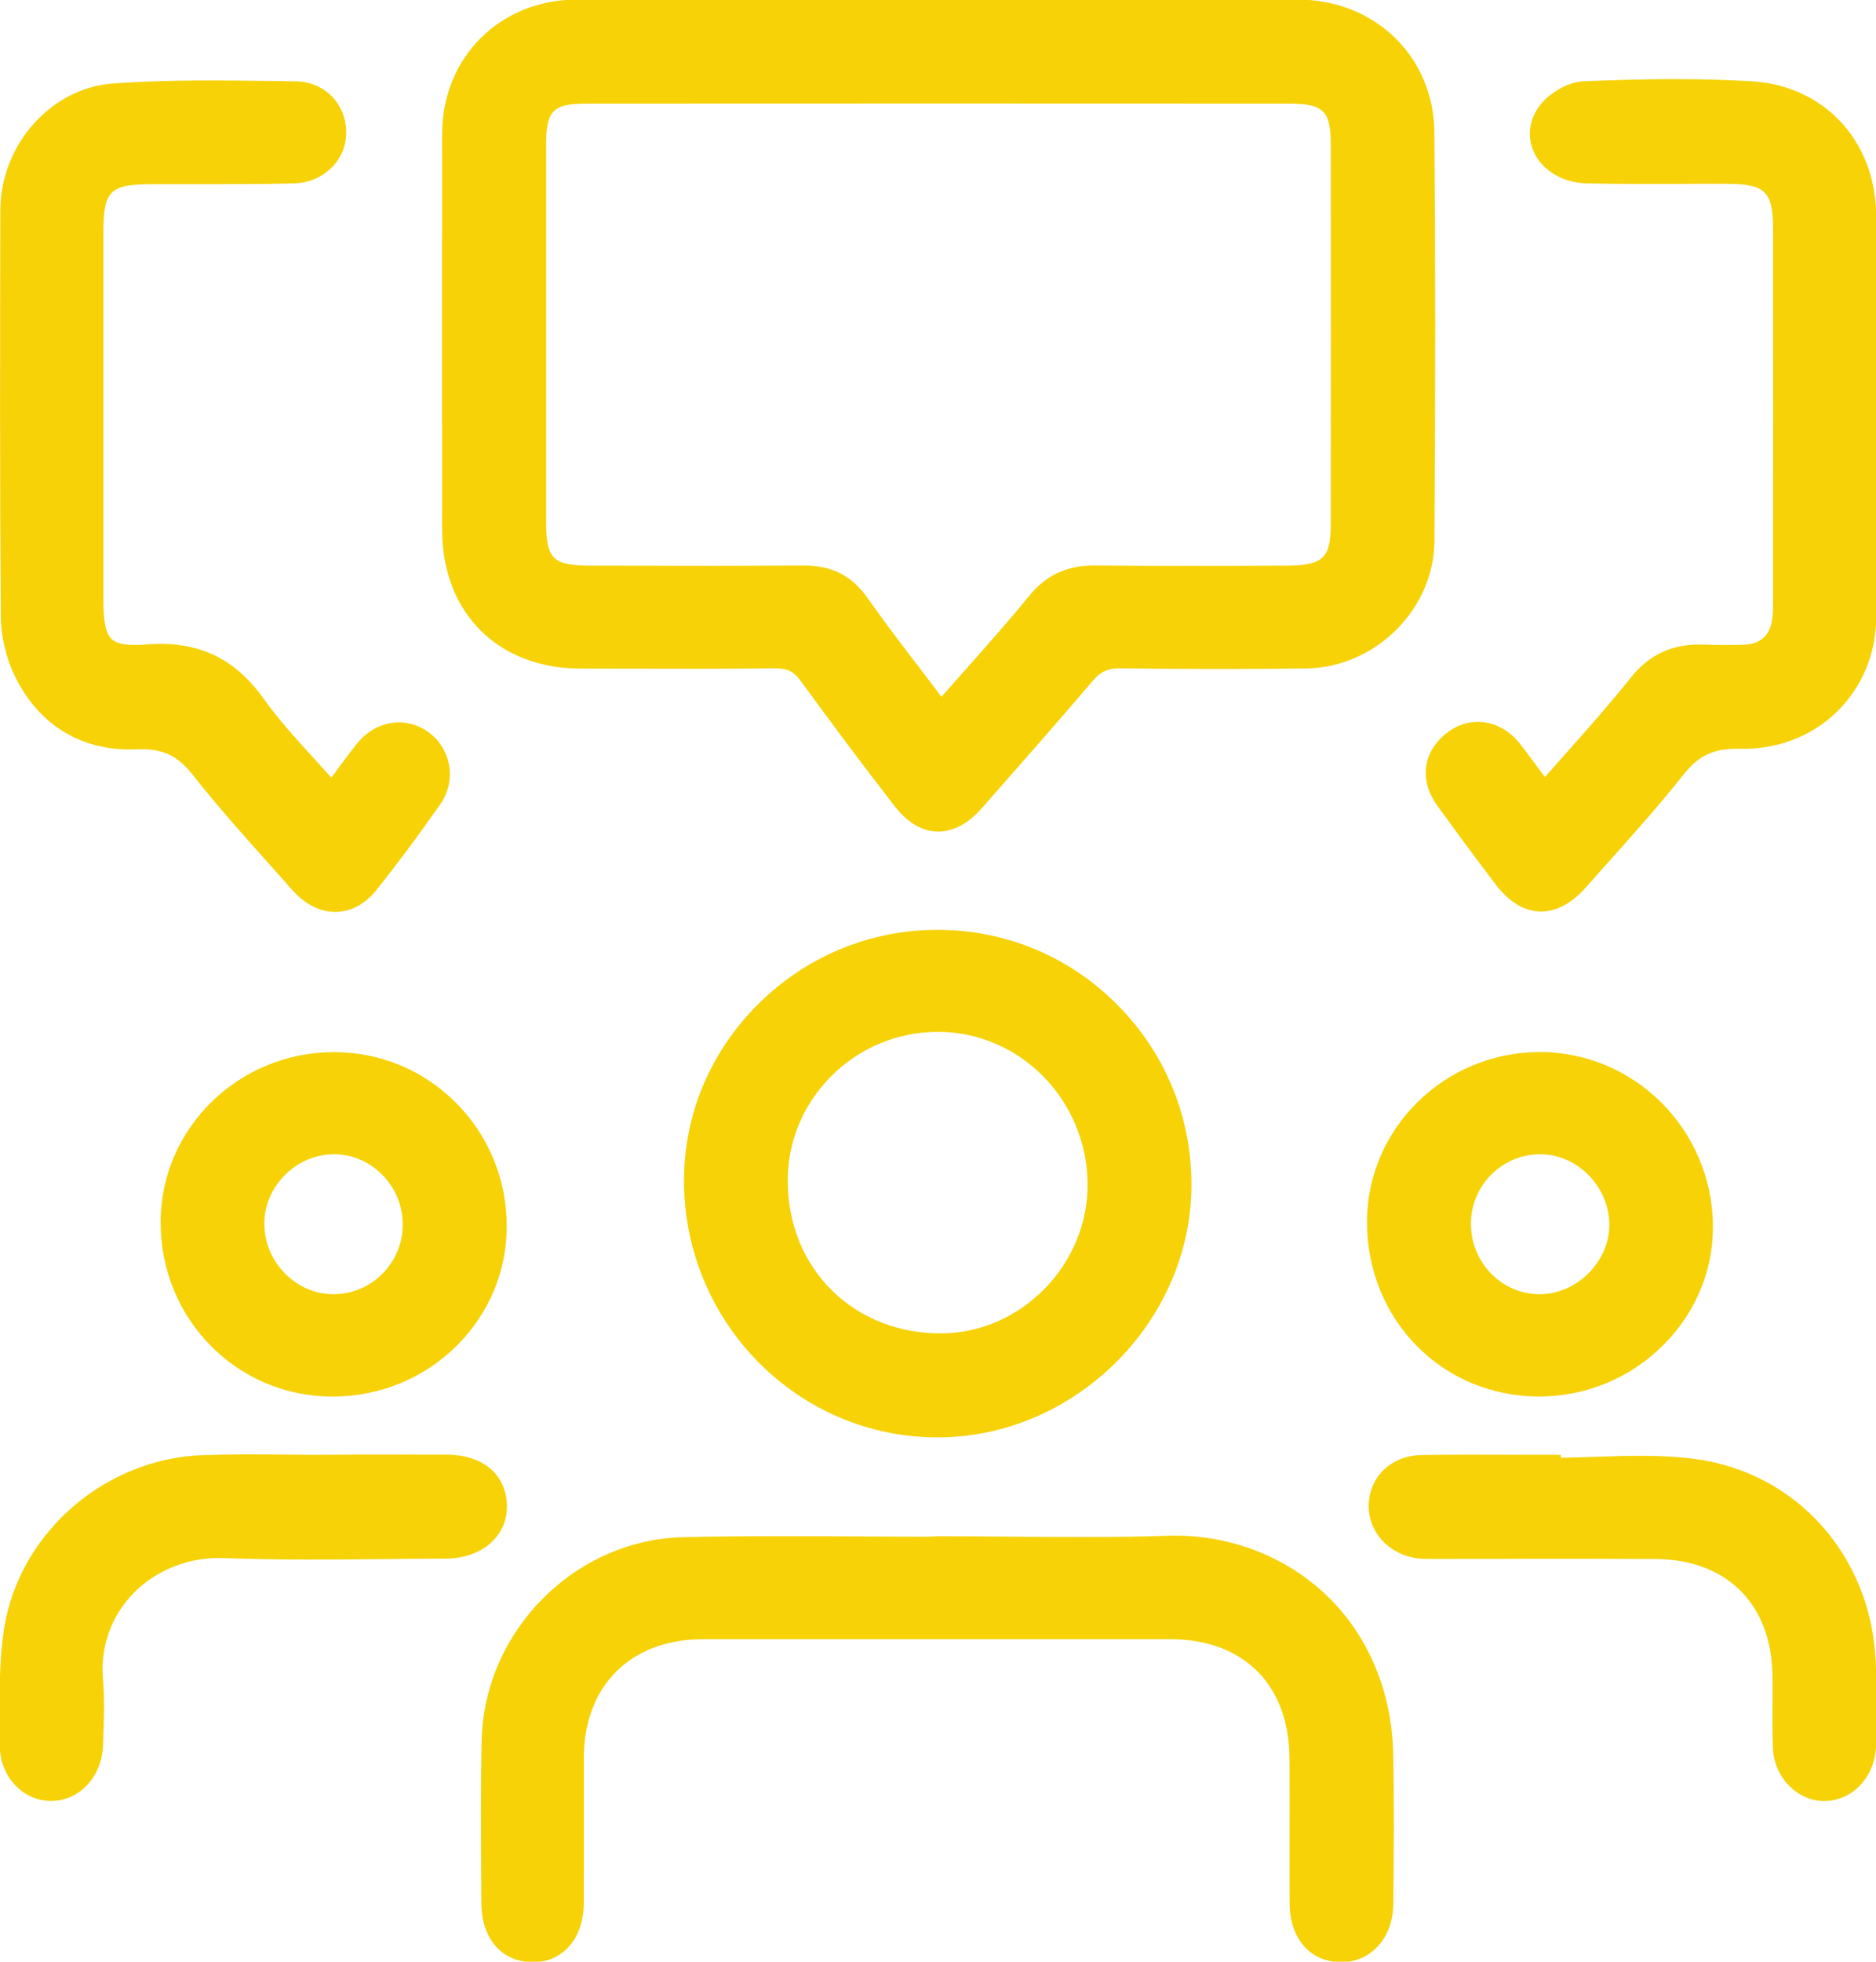 <svg width="9.66mm" height="10.095mm" version="1.1" viewBox="0 0 9.66 10.095" xmlns="http://www.w3.org/2000/svg">
 <g transform="translate(-125.95 -219.38)">
  <g transform="matrix(.353 0 0 -.353 130.79 223.06)">
   <path d="m0 0c0.494 0.563 0.972 1.081 1.416 1.625 0.23 0.283 0.495 0.388 0.846 0.384 0.937-0.01 1.874-7e-3 2.811-3e-3 0.596 3e-3 0.778 0.184 0.779 0.771 2e-3 1.842 2e-3 3.683 0 5.525-1e-3 0.591-0.179 0.765-0.779 0.766-3.41 1e-3 -6.821 1e-3 -10.232-1e-3 -0.597 0-0.761-0.171-0.762-0.775v-5.462c0-0.66 0.162-0.823 0.819-0.824 1.032-2e-3 2.063-6e-3 3.095 2e-3 0.343 3e-3 0.597-0.11 0.801-0.4 0.376-0.532 0.78-1.044 1.206-1.608m-0.036 10.258c1.747 0 3.494 1e-3 5.242 0 1.029-1e-3 1.821-0.741 1.83-1.77 0.018-1.988 0.015-3.977 1e-3 -5.965-7e-3 -0.907-0.803-1.679-1.712-1.69-0.905-0.01-1.81-9e-3 -2.715 3e-3 -0.223 3e-3 -0.372-0.069-0.513-0.235-0.533-0.624-1.076-1.24-1.618-1.856-0.345-0.392-0.708-0.389-1.028 0.024-0.464 0.599-0.919 1.205-1.364 1.817-0.131 0.181-0.275 0.252-0.499 0.25-0.947-0.012-1.894-6e-3 -2.841-5e-3 -1.117 2e-3 -1.856 0.739-1.858 1.858-2e-3 1.926-2e-3 3.852 0 5.777 1e-3 1.015 0.78 1.79 1.803 1.792 1.757 2e-3 3.515 0 5.272 0" fill="#f6d207"/>
  </g>
  <g transform="matrix(.353 0 0 -.353 130.09 222.29)">
   <path d="m0 0c0.404 0 0.698-0.149 0.923-0.469 0.262-0.37 0.535-0.729 0.826-1.108 0.084-0.111 0.169-0.223 0.256-0.337 0.102 0.116 0.203 0.229 0.303 0.341 0.342 0.386 0.666 0.749 0.977 1.13 0.246 0.302 0.55 0.444 0.955 0.444 7e-3 0 0.013-1e-3 0.019-1e-3 0.926-9e-3 1.852-6e-3 2.778-2e-3 0.537 2e-3 0.647 0.11 0.647 0.608 2e-3 1.841 2e-3 3.683 0 5.524 0 0.501-0.104 0.603-0.616 0.603-3.41 2e-3 -6.821 2e-3 -10.231 0-0.504 0-0.599-0.098-0.599-0.613-1e-3 -1.821-1e-3 -3.641 0-5.462 0-0.567 0.092-0.659 0.656-0.66l0.532-1e-3c0.854-2e-3 1.707-3e-3 2.561 3e-3zm1.986-2.43-0.121 0.16c-0.127 0.169-0.252 0.333-0.376 0.495-0.292 0.381-0.568 0.742-0.832 1.118-0.166 0.234-0.375 0.334-0.667 0.331-0.855-7e-3 -1.709-6e-3 -2.564-4e-3l-0.533 1e-3c-0.743 1e-3 -0.981 0.242-0.981 0.987-1e-3 1.821-1e-3 3.641 0 5.462 0 0.693 0.242 0.939 0.924 0.94 3.412 1e-3 6.822 1e-3 10.232 0 0.686-1e-3 0.942-0.252 0.942-0.929 2e-3 -1.842 2e-3 -3.684 0-5.526 0-0.677-0.256-0.93-0.941-0.933-0.958-4e-3 -1.885-8e-3 -2.813 2e-3 -0.324-2e-3 -0.528-0.09-0.718-0.323-0.315-0.387-0.641-0.753-0.986-1.141-0.143-0.16-0.288-0.322-0.434-0.489zm-2.391 1.258c0.269 0 0.46-0.099 0.619-0.317 0.443-0.608 0.901-1.219 1.361-1.813 0.126-0.163 0.252-0.247 0.376-0.251 0.156-6e-3 0.305 0.125 0.401 0.235l0.054 0.061c0.524 0.594 1.048 1.19 1.562 1.792 0.176 0.206 0.374 0.297 0.64 0.293 0.906-0.012 1.817-0.013 2.711-3e-3 0.82 0.01 1.545 0.724 1.55 1.528 0.016 2.22 0.016 4.17 0 5.963-9e-3 0.931-0.71 1.607-1.668 1.607l-3.603 1e-3h-3.236c-1.225 0-2.449 1e-3 -3.675-1e-3 -0.934-1e-3 -1.638-0.701-1.639-1.629-2e-3 -1.925-2e-3 -3.85 0-5.775 1e-3 -1.029 0.666-1.695 1.694-1.696l0.61-1e-3c0.743-2e-3 1.486-4e-3 2.23 6e-3zm2.365-2.707h-0.02c-0.225 7e-3 -0.435 0.134-0.623 0.377-0.463 0.597-0.922 1.21-1.366 1.821-0.101 0.139-0.195 0.18-0.366 0.182-0.744-9e-3 -1.489-7e-3 -2.234-5e-3l-0.609 1e-3c-1.207 1e-3 -2.019 0.814-2.02 2.021-2e-3 1.925-2e-3 3.851 0 5.776 1e-3 1.114 0.845 1.954 1.965 1.956 1.225 1e-3 2.45 0 3.675 0h6.839c1.127-1e-3 1.984-0.831 1.994-1.932 0.016-1.793 0.016-3.745 1e-3 -5.967-8e-3 -0.992-0.865-1.84-1.873-1.852-0.896-0.011-1.811-0.01-2.719 2e-3 -0.163 2e-3 -0.275-0.045-0.388-0.178-0.515-0.604-1.04-1.2-1.565-1.796l-0.054-0.061c-0.201-0.229-0.416-0.345-0.637-0.345" fill="#f6d207"/>
  </g>
  <g transform="matrix(.353 0 0 -.353 130.79 227.34)">
   <path d="m0 0c1.116 0 2.232-0.03 3.347 7e-3 1.603 0.055 3.079-1.118 3.119-3.021 0.015-0.725 8e-3 -1.451 1e-3 -2.177-4e-3 -0.421-0.266-0.705-0.618-0.692-0.347 0.013-0.567 0.279-0.569 0.698-3e-3 0.706 3e-3 1.411-2e-3 2.115-6e-3 1.154-0.75 1.896-1.898 1.896h-6.819c-1.153 0-1.901-0.744-1.902-1.89 0-0.706 2e-3 -1.411-1e-3 -2.115-2e-3 -0.437-0.237-0.71-0.595-0.703-0.346 7e-3 -0.569 0.268-0.572 0.694-4e-3 0.789-0.013 1.578 4e-3 2.367 0.033 1.509 1.268 2.771 2.78 2.807 1.241 0.031 2.483 7e-3 3.725 7e-3z" fill="#f6d207"/>
  </g>
  <g transform="matrix(.353 0 0 -.353 129.57 227.7)">
   <path d="m0 0h6.82c1.245 0 2.054-0.808 2.061-2.058 2e-3 -0.379 2e-3 -0.758 1e-3 -1.137 0-0.326 0-0.652 1e-3 -0.978 1e-3 -0.157 0.042-0.522 0.411-0.536 0.114-4e-3 0.214 0.033 0.292 0.107 0.1 0.096 0.156 0.246 0.158 0.423v0.074c6e-3 0.688 0.013 1.4-2e-3 2.099-0.017 0.839-0.323 1.562-0.883 2.093-0.544 0.514-1.297 0.791-2.067 0.768-0.774-0.026-1.559-0.02-2.319-0.013-0.29 2e-3 -0.58 5e-3 -0.87 6e-3v-8e-3h-0.164c-0.381 0-0.763 2e-3 -1.144 5e-3 -0.845 5e-3 -1.719 9e-3 -2.577-0.011-1.414-0.035-2.59-1.222-2.62-2.648-0.015-0.671-0.011-1.356-6e-3 -2.018l2e-3 -0.345c1e-3 -0.157 0.043-0.524 0.412-0.531 0.112-8e-3 0.208 0.032 0.28 0.102 0.095 0.093 0.148 0.249 0.149 0.438 2e-3 0.457 1e-3 0.914 1e-3 1.37v0.744c1e-3 1.228 0.83 2.054 2.064 2.054m9.311-5.036c-9e-3 0-0.019 1e-3 -0.028 1e-3 -0.44 0.016-0.724 0.354-0.726 0.861-2e-3 0.326-1e-3 0.653-1e-3 0.98 1e-3 0.378 1e-3 0.756-1e-3 1.134-6e-3 1.069-0.671 1.733-1.735 1.733h-6.82c-1.055 0-1.737-0.678-1.738-1.727v-0.744c0-0.457 1e-3 -0.914-1e-3 -1.371-2e-3 -0.282-0.087-0.514-0.247-0.67-0.135-0.132-0.314-0.204-0.514-0.195-0.442 9e-3 -0.729 0.344-0.733 0.855l-2e-3 0.345c-4e-3 0.665-9e-3 1.351 6e-3 2.027 0.035 1.598 1.354 2.929 2.939 2.967 0.863 0.021 1.74 0.016 2.587 0.011 0.328-2e-3 0.655-4e-3 0.982-4e-3l0.16 7e-3c0.346 0 0.691-3e-3 1.037-6e-3 0.756-6e-3 1.538-0.013 2.305 0.013 0.859 0.028 1.696-0.283 2.302-0.857 0.617-0.584 0.966-1.409 0.985-2.324 0.015-0.703 9e-3 -1.417 2e-3 -2.108v-0.074c-3e-3 -0.266-0.094-0.498-0.259-0.655-0.134-0.129-0.311-0.199-0.5-0.199" fill="#f6d207"/>
  </g>
  <g transform="matrix(.353 0 0 -.353 129.95 225.47)">
   <path d="m0 0c0.01-1.365 1.044-2.381 2.413-2.371 1.246 0.01 2.296 1.085 2.288 2.341-9e-3 1.325-1.06 2.387-2.356 2.382-1.3-6e-3 -2.355-1.064-2.345-2.352m2.345 3.513c1.959 2e-3 3.55-1.596 3.545-3.561-6e-3 -1.912-1.617-3.511-3.539-3.512-1.955-2e-3 -3.534 1.592-3.538 3.572-3e-3 1.916 1.593 3.498 3.532 3.501" fill="#f6d207"/>
  </g>
  <g transform="matrix(.353 0 0 -.353 130.78 224.69)">
   <path d="m0 0h-0.01c-0.589-3e-3 -1.142-0.235-1.556-0.655-0.408-0.413-0.631-0.957-0.626-1.532 4e-3 -0.617 0.234-1.18 0.648-1.586 0.409-0.402 0.97-0.623 1.58-0.623h0.02c1.161 9e-3 2.134 1.006 2.126 2.177-8e-3 1.225-0.986 2.219-2.182 2.219m0.036-4.723c-0.697 0-1.338 0.254-1.809 0.717-0.476 0.467-0.74 1.112-0.746 1.817-4e-3 0.662 0.251 1.288 0.721 1.764 0.476 0.481 1.11 0.748 1.787 0.751h0.011c1.375 0 2.499-1.138 2.509-2.543 9e-3 -1.347-1.113-2.494-2.45-2.505-8e-3 0-0.016-1e-3 -0.023-1e-3m-0.046 5.884c-0.895-1e-3 -1.74-0.351-2.38-0.985-0.639-0.634-0.99-1.469-0.989-2.353 4e-3 -1.88 1.516-3.408 3.371-3.408h3e-3c1.825 1e-3 3.371 1.535 3.376 3.349 3e-3 0.909-0.35 1.763-0.992 2.406-0.638 0.64-1.484 0.991-2.384 0.991zm2e-3 -7.073c-2.035 0-3.693 1.675-3.697 3.735-2e-3 0.971 0.383 1.888 1.085 2.584s1.628 1.079 2.61 1.08h5e-3c0.987 0 1.916-0.385 2.615-1.086 0.704-0.705 1.09-1.642 1.087-2.638-6e-3 -1.99-1.701-3.673-3.701-3.675z" fill="#f6d207"/>
  </g>
  <g transform="matrix(.353 0 0 -.353 133.9 223.47)">
   <path d="m0 0c0.482 0.553 0.956 1.06 1.386 1.601 0.258 0.324 0.565 0.444 0.958 0.425 0.189-9e-3 0.379-5e-3 0.569 0 0.321 8e-3 0.531 0.194 0.575 0.509 0.013 0.093 0.014 0.188 0.014 0.283 1e-3 1.81 2e-3 3.62 0 5.43 0 0.635-0.189 0.821-0.833 0.823-0.684 3e-3 -1.368-0.01-2.052 7e-3 -0.5 0.013-0.814 0.44-0.588 0.819 0.1 0.168 0.354 0.333 0.545 0.342 0.809 0.036 1.622 0.047 2.43 1e-3 0.986-0.055 1.666-0.787 1.676-1.791 0.018-1.957 0.017-3.915 0-5.872-0.01-1.003-0.807-1.77-1.818-1.743-0.422 0.012-0.699-0.111-0.959-0.439-0.443-0.562-0.933-1.086-1.405-1.624-0.368-0.418-0.744-0.412-1.076 0.023-0.287 0.376-0.568 0.758-0.846 1.141-0.224 0.31-0.173 0.636 0.127 0.855 0.257 0.188 0.59 0.135 0.808-0.138 0.157-0.197 0.303-0.403 0.489-0.652" fill="#f6d207"/>
  </g>
  <g transform="matrix(.353 0 0 -.353 133.56 223.21)">
   <path d="m0 0c-0.081 0-0.161-0.026-0.234-0.08-0.23-0.168-0.263-0.391-0.091-0.627 0.277-0.382 0.557-0.763 0.844-1.138 0.131-0.173 0.264-0.262 0.393-0.267 0.14-2e-3 0.279 0.081 0.43 0.254 0.128 0.145 0.257 0.289 0.385 0.433 0.341 0.382 0.694 0.777 1.014 1.183 0.288 0.365 0.611 0.515 1.092 0.502 0.446-0.012 0.862 0.145 1.17 0.442 0.306 0.295 0.476 0.699 0.48 1.138 0.018 1.991 0.018 3.966 0 5.869-8e-3 0.925-0.62 1.58-1.521 1.631-0.716 0.039-1.483 0.039-2.414-2e-3 -0.13-5e-3 -0.338-0.138-0.412-0.262-0.082-0.139-0.052-0.256-0.011-0.329 0.08-0.145 0.257-0.238 0.463-0.243 0.448-0.012 0.896-0.01 1.345-8e-3 0.234 1e-3 0.47 2e-3 0.704 1e-3 0.735-3e-3 0.995-0.261 0.995-0.987 2e-3 -1.81 1e-3 -3.62 0-5.43 0-0.102-1e-3 -0.205-0.015-0.306-0.056-0.396-0.33-0.639-0.734-0.649-0.193-5e-3 -0.387-9e-3 -0.58 0-0.359 0.019-0.606-0.091-0.823-0.364-0.304-0.382-0.623-0.74-0.96-1.12-0.142-0.159-0.286-0.321-0.431-0.486l-0.132-0.153-0.29 0.391c-0.111 0.151-0.211 0.287-0.316 0.419-0.099 0.124-0.225 0.188-0.351 0.188m0.923-2.438h-0.022c-0.232 8e-3 -0.448 0.141-0.642 0.395-0.288 0.378-0.57 0.76-0.848 1.144-0.278 0.383-0.214 0.808 0.162 1.083 0.329 0.24 0.763 0.17 1.033-0.168 0.108-0.136 0.21-0.275 0.324-0.43l0.048-0.064c0.1 0.113 0.199 0.225 0.298 0.336 0.334 0.376 0.65 0.731 0.949 1.106 0.282 0.355 0.628 0.511 1.094 0.488 0.185-9e-3 0.37-6e-3 0.556-1e-3 0.241 6e-3 0.386 0.133 0.418 0.368 0.013 0.086 0.013 0.174 0.013 0.261 1e-3 1.81 2e-3 3.62 0 5.43 0 0.547-0.113 0.658-0.67 0.66-0.234 2e-3 -0.468 0-0.702-1e-3 -0.452-1e-3 -0.903-3e-3 -1.354 8e-3 -0.322 9e-3 -0.605 0.166-0.741 0.412-0.113 0.206-0.108 0.445 0.017 0.654 0.132 0.222 0.436 0.411 0.678 0.421 0.942 0.042 1.719 0.043 2.446 2e-3 1.067-0.06 1.819-0.863 1.83-1.953 0.018-1.906 0.018-3.883 0-5.876-5e-3 -0.527-0.211-1.014-0.58-1.37-0.372-0.359-0.876-0.546-1.406-0.533-0.379 9e-3 -0.601-0.093-0.826-0.378-0.327-0.414-0.683-0.813-1.027-1.199-0.129-0.143-0.257-0.287-0.384-0.431-0.212-0.242-0.436-0.364-0.664-0.364" fill="#f6d207"/>
  </g>
  <g transform="matrix(.353 0 0 -.353 127.66 223.47)">
   <path d="m0 0c0.185 0.247 0.332 0.452 0.488 0.649 0.213 0.268 0.552 0.327 0.809 0.149 0.268-0.185 0.345-0.555 0.146-0.837-0.297-0.421-0.602-0.837-0.923-1.24-0.277-0.346-0.673-0.339-0.974 3e-3 -0.487 0.551-0.99 1.092-1.444 1.67-0.26 0.33-0.534 0.46-0.956 0.441-0.737-0.034-1.303 0.31-1.627 0.977-0.116 0.237-0.186 0.521-0.187 0.785-0.016 1.978-0.012 3.955-7e-3 5.933 2e-3 0.847 0.653 1.626 1.492 1.686 0.879 0.062 1.766 0.042 2.649 0.03 0.353-5e-3 0.579-0.272 0.577-0.59-1e-3 -0.295-0.255-0.562-0.601-0.571-0.694-0.019-1.388-0.01-2.083-0.012-0.688-2e-3 -0.858-0.172-0.858-0.857-1e-3 -1.798-1e-3 -3.597 0-5.396 1e-3 -0.638 0.165-0.835 0.805-0.783 0.677 0.055 1.163-0.163 1.559-0.717 0.328-0.458 0.734-0.86 1.135-1.32" fill="#f6d207"/>
  </g>
  <g transform="matrix(.353 0 0 -.353 126.68 223.12)">
   <path d="m0 0c0.426 0 0.73-0.154 1.006-0.505 0.342-0.435 0.72-0.858 1.085-1.266 0.118-0.132 0.236-0.265 0.353-0.397 0.119-0.135 0.256-0.203 0.387-0.205 0.121 4e-3 0.238 0.071 0.337 0.196 0.289 0.363 0.589 0.765 0.917 1.232 0.069 0.098 0.097 0.215 0.076 0.33-0.02 0.114-0.084 0.213-0.181 0.279-0.188 0.13-0.43 0.083-0.588-0.117-0.106-0.132-0.206-0.269-0.318-0.419l-0.289-0.387-0.132 0.152c-0.124 0.143-0.249 0.279-0.372 0.414-0.279 0.306-0.542 0.595-0.773 0.918-0.362 0.506-0.785 0.701-1.413 0.649-0.366-0.03-0.598 0.021-0.753 0.164-0.2 0.184-0.228 0.484-0.228 0.782-1e-3 1.542-1e-3 3.084 0 4.626v0.77c0 0.779 0.239 1.017 1.02 1.02h0.61c0.49-1e-3 0.98-1e-3 1.47 0.012 0.243 6e-3 0.441 0.19 0.442 0.409 1e-3 0.202-0.129 0.422-0.417 0.426l-0.256 3e-3c-0.782 0.012-1.591 0.023-2.379-0.033-0.737-0.053-1.338-0.736-1.34-1.524-5e-3 -1.994-9e-3 -3.948 7e-3 -5.93 1e-3 -0.236 0.063-0.497 0.17-0.716 0.297-0.61 0.809-0.917 1.474-0.885 0.028 1e-3 0.057 2e-3 0.085 2e-3m2.822-2.699c-0.222 0-0.443 0.112-0.622 0.315-0.117 0.132-0.235 0.263-0.352 0.395-0.369 0.412-0.75 0.839-1.099 1.282-0.23 0.293-0.45 0.393-0.82 0.379-0.791-0.038-1.428 0.343-1.781 1.068-0.127 0.261-0.201 0.573-0.204 0.856-0.015 1.984-0.012 3.939-7e-3 5.934 3e-3 0.955 0.74 1.784 1.645 1.848 0.801 0.058 1.617 0.046 2.406 0.035l0.256-4e-3c0.423-5e-3 0.741-0.329 0.738-0.754-2e-3 -0.4-0.336-0.722-0.759-0.733-0.494-0.013-0.987-0.012-1.479-0.012h-0.608c-0.598-2e-3 -0.696-0.099-0.696-0.694v-0.77c-1e-3 -1.542-1e-3 -3.084 0-4.626 0-0.297 0.039-0.465 0.123-0.543 0.081-0.074 0.242-0.099 0.505-0.077 0.738 0.059 1.279-0.19 1.705-0.785 0.22-0.308 0.477-0.59 0.749-0.888 0.081-0.089 0.162-0.177 0.243-0.268l0.047 0.063c0.114 0.154 0.216 0.293 0.324 0.428 0.265 0.335 0.698 0.411 1.03 0.183 0.168-0.117 0.28-0.291 0.316-0.491 0.036-0.201-0.01-0.405-0.13-0.575-0.331-0.472-0.636-0.88-0.929-1.247-0.159-0.2-0.367-0.313-0.585-0.319z" fill="#f6d207"/>
  </g>
  <g transform="matrix(.353 0 0 -.353 128.08 225.68)">
   <path d="m0 0c3e-3 0.659-0.529 1.201-1.174 1.195-0.634-5e-3 -1.17-0.54-1.171-1.171-2e-3 -0.653 0.536-1.199 1.178-1.195 0.637 4e-3 1.165 0.533 1.167 1.171m-1.168 2.358c1.307 1e-3 2.358-1.06 2.358-2.378 0-1.28-1.067-2.318-2.38-2.316-1.308 2e-3 -2.347 1.061-2.341 2.387 4e-3 1.261 1.076 2.307 2.363 2.307" fill="#f6d207"/>
  </g>
  <g transform="matrix(.353 0 0 -.353 127.67 225.32)">
   <path d="m0 0h-7e-3c-0.546-4e-3 -1.008-0.466-1.01-1.008 0-0.277 0.109-0.538 0.308-0.736 0.192-0.191 0.44-0.296 0.701-0.296h6e-3c0.552 3e-3 1.002 0.456 1.004 1.008 2e-3 0.28-0.106 0.543-0.305 0.74-0.189 0.188-0.436 0.292-0.697 0.292m-8e-3 -2.366c-0.347 0-0.678 0.138-0.931 0.391-0.261 0.26-0.405 0.603-0.404 0.968 2e-3 0.717 0.613 1.328 1.333 1.334 0.351-0.013 0.684-0.136 0.938-0.388 0.26-0.259 0.403-0.605 0.401-0.972-3e-3 -0.731-0.6-1.329-1.329-1.333zm5e-3 3.692v-0.163c-1.188 0-2.195-0.982-2.2-2.145-2e-3 -0.604 0.226-1.167 0.643-1.586 0.408-0.411 0.953-0.637 1.536-0.638h3e-3c0.602 0 1.165 0.231 1.585 0.651 0.405 0.405 0.628 0.938 0.629 1.503 0 0.594-0.228 1.151-0.642 1.569-0.414 0.417-0.966 0.646-1.553 0.646h-1e-3zm-0.018-4.858h-4e-3c-0.67 1e-3 -1.297 0.261-1.767 0.734-0.478 0.481-0.74 1.126-0.737 1.818 5e-3 1.361 1.138 2.469 2.526 2.469h1e-3c0.675 0 1.309-0.263 1.784-0.742 0.476-0.479 0.738-1.118 0.737-1.799 0-0.652-0.257-1.267-0.724-1.734-0.483-0.481-1.127-0.746-1.816-0.746" fill="#f6d207"/>
  </g>
  <g transform="matrix(.353 0 0 -.353 134.3 225.68)">
   <path d="m0 0c5e-3 0.649-0.536 1.201-1.177 1.199-0.639-1e-3 -1.164-0.526-1.168-1.166-4e-3 -0.663 0.518-1.2 1.168-1.2 0.63 0 1.172 0.538 1.177 1.167m-1.191-2.332c-1.316 1e-3 -2.345 1.046-2.344 2.38 1e-3 1.267 1.062 2.311 2.351 2.315 1.304 3e-3 2.36-1.053 2.369-2.371 8e-3 -1.272-1.069-2.325-2.376-2.324" fill="#f6d207"/>
  </g>
  <g transform="matrix(.353 0 0 -.353 133.88 225.32)">
   <path d="m0 0h-2e-3c-0.551-1e-3 -1.002-0.452-1.006-1.004-1e-3 -0.282 0.105-0.545 0.3-0.741 0.188-0.19 0.439-0.295 0.705-0.295h1e-3c0.535 0 1.009 0.47 1.013 1.005 2e-3 0.269-0.109 0.536-0.304 0.733-0.194 0.195-0.445 0.302-0.707 0.302m-2e-3 -2.366h-1e-3c-0.353 0-0.686 0.139-0.936 0.39-0.257 0.259-0.397 0.604-0.395 0.974 4e-3 0.731 0.601 1.327 1.331 1.328h3e-3c0.35 0 0.683-0.141 0.938-0.398 0.257-0.258 0.402-0.61 0.399-0.966-5e-3 -0.72-0.619-1.328-1.339-1.328m-0.015-0.839h1e-3c0.601 0 1.166 0.234 1.589 0.66 0.406 0.408 0.627 0.941 0.623 1.499-8e-3 1.22-0.994 2.21-2.199 2.21h-6e-3c-1.206-4e-3 -2.188-0.969-2.189-2.152 0-1.242 0.958-2.216 2.181-2.217m1e-3 -0.326h-2e-3c-1.406 1e-3 -2.506 1.118-2.506 2.543 1e-3 1.363 1.128 2.474 2.514 2.478h7e-3c1.384 0 2.516-1.135 2.525-2.533 5e-3 -0.647-0.25-1.262-0.717-1.732-0.486-0.488-1.132-0.756-1.821-0.756" fill="#f6d207"/>
  </g>
  <g transform="matrix(.353 0 0 -.353 133.93 226.94)">
   <path d="m0 0c0.704 0 1.417 0.078 2.108-0.016 1.429-0.195 2.419-1.354 2.484-2.794 0.019-0.409 0.012-0.82 5e-3 -1.231-5e-3 -0.345-0.265-0.623-0.575-0.635-0.306-0.012-0.587 0.257-0.603 0.607-0.016 0.357-2e-3 0.715-7e-3 1.073-0.018 1.125-0.742 1.843-1.871 1.849-1.052 5e-3 -2.104 1e-3 -3.156 1e-3 -0.094 0-0.19-6e-3 -0.284 5e-3 -0.351 0.043-0.595 0.313-0.577 0.633 0.018 0.317 0.256 0.544 0.614 0.55 0.62 0.01 1.241 2e-3 1.862 2e-3z" fill="#f6d207"/>
  </g>
  <g transform="matrix(.353 0 0 -.353 133.93 226.94)">
   <path d="m0 0zm0.31-0.981c0.411 0 0.821-1e-3 1.232-3e-3 1.215-6e-3 2.013-0.795 2.033-2.009 2e-3 -0.145 1e-3 -0.289 0-0.433-1e-3 -0.212-2e-3 -0.424 7e-3 -0.635 0.012-0.254 0.213-0.465 0.434-0.453 0.226 0.01 0.414 0.223 0.418 0.476 7e-3 0.421 0.013 0.826-5e-3 1.221-0.061 1.374-1.025 2.46-2.343 2.639-0.461 0.063-0.949 0.046-1.42 0.03-0.223-7e-3 -0.445-0.015-0.666-0.015h-0.163v0.045l-0.388 1e-3c-0.436 1e-3 -0.872 2e-3 -1.309-5e-3 -0.262-3e-3 -0.44-0.159-0.453-0.396-0.014-0.234 0.169-0.429 0.434-0.461 0.062-7e-3 0.125-5e-3 0.188-4e-3l1.094 1e-3c0.302 1e-3 0.605 1e-3 0.907 1e-3m3.692-3.859c-0.388 0-0.727 0.344-0.746 0.764-0.01 0.217-8e-3 0.434-7e-3 0.652 1e-3 0.142 2e-3 0.283 0 0.425-0.017 1.036-0.672 1.683-1.709 1.688-0.712 4e-3 -1.424 4e-3 -2.137 2e-3l-1.089-1e-3c-0.078-1e-3 -0.156-2e-3 -0.232 7e-3 -0.434 0.053-0.744 0.398-0.721 0.804 0.023 0.408 0.341 0.697 0.774 0.704 0.438 7e-3 0.877 5e-3 1.316 4e-3l0.712-1e-3v-0.043c0.164 2e-3 0.327 8e-3 0.491 0.013 0.486 0.017 0.987 0.034 1.476-0.032 1.477-0.202 2.556-1.414 2.625-2.949 0.018-0.404 0.012-0.814 6e-3 -1.21-7e-3 -0.461-0.329-0.811-0.733-0.826-8e-3 -1e-3 -0.017-1e-3 -0.026-1e-3" fill="#f6d207"/>
  </g>
  <g transform="matrix(.353 0 0 -.353 127.64 226.93)">
   <path d="m0 0c0.579 0 1.158 2e-3 1.737-1e-3 0.446-2e-3 0.707-0.215 0.719-0.578 0.01-0.352-0.291-0.61-0.732-0.611-1.073-3e-3 -2.148-0.036-3.22 8e-3 -1.118 0.045-2.035-0.829-1.941-1.945 0.027-0.314 0.012-0.632 1e-3 -0.947-0.014-0.37-0.283-0.652-0.6-0.649-0.321 4e-3 -0.585 0.289-0.58 0.661 7e-3 0.557-0.025 1.122 0.062 1.667 0.212 1.331 1.407 2.346 2.755 2.388 0.599 0.019 1.199 3e-3 1.799 3e-3z" fill="#f6d207"/>
  </g>
  <g transform="matrix(.353 0 0 -.353 127.24 226.98)">
   <path d="m0 0c-0.225 0-0.45-2e-3 -0.673-9e-3 -1.284-0.04-2.401-1.008-2.599-2.25-0.063-0.398-0.061-0.82-0.059-1.227 0-0.139 1e-3 -0.278-1e-3 -0.417-1e-3 -0.145 0.048-0.278 0.141-0.372 0.076-0.079 0.174-0.122 0.278-0.123h4e-3c0.228 0 0.421 0.219 0.431 0.491l2e-3 0.061c0.011 0.286 0.021 0.583-2e-3 0.866-0.048 0.563 0.139 1.096 0.524 1.499 0.403 0.42 0.983 0.651 1.586 0.623 0.774-0.031 1.565-0.023 2.331-0.015 0.294 3e-3 0.588 6e-3 0.882 7e-3 0.196 1e-3 0.36 0.06 0.463 0.166 0.072 0.075 0.109 0.171 0.106 0.277-0.011 0.345-0.309 0.419-0.557 0.42-0.405 2e-3 -0.81 2e-3 -1.214 1e-3l-0.522-4e-3c-0.187 0-0.375 2e-3 -0.563 3e-3 -0.184 2e-3 -0.371 3e-3 -0.558 3e-3m-2.909-4.725h-8e-3c-0.19 2e-3 -0.371 0.081-0.508 0.222-0.153 0.156-0.236 0.371-0.233 0.605 2e-3 0.136 1e-3 0.273 0 0.41-2e-3 0.421-4e-3 0.856 0.064 1.28 0.222 1.395 1.473 2.48 2.91 2.525 0.416 0.014 0.837 0.01 1.245 7e-3 0.137-2e-3 0.273-3e-3 0.41-3e-3l0.671 4e-3c0.406 0 0.811 0 1.217-1e-3 0.529-3e-3 0.867-0.285 0.881-0.737 6e-3 -0.193-0.064-0.376-0.198-0.514-0.165-0.17-0.412-0.264-0.696-0.265-0.293-1e-3 -0.586-4e-3 -0.88-7e-3 -0.769-8e-3 -1.565-0.016-2.347 0.015-0.51 0.02-0.999-0.17-1.337-0.523-0.32-0.335-0.474-0.777-0.435-1.246 0.026-0.303 0.014-0.609 3e-3 -0.905l-2e-3 -0.061c-0.016-0.454-0.348-0.806-0.757-0.806" fill="#f6d207"/>
  </g>
 </g>
</svg>

